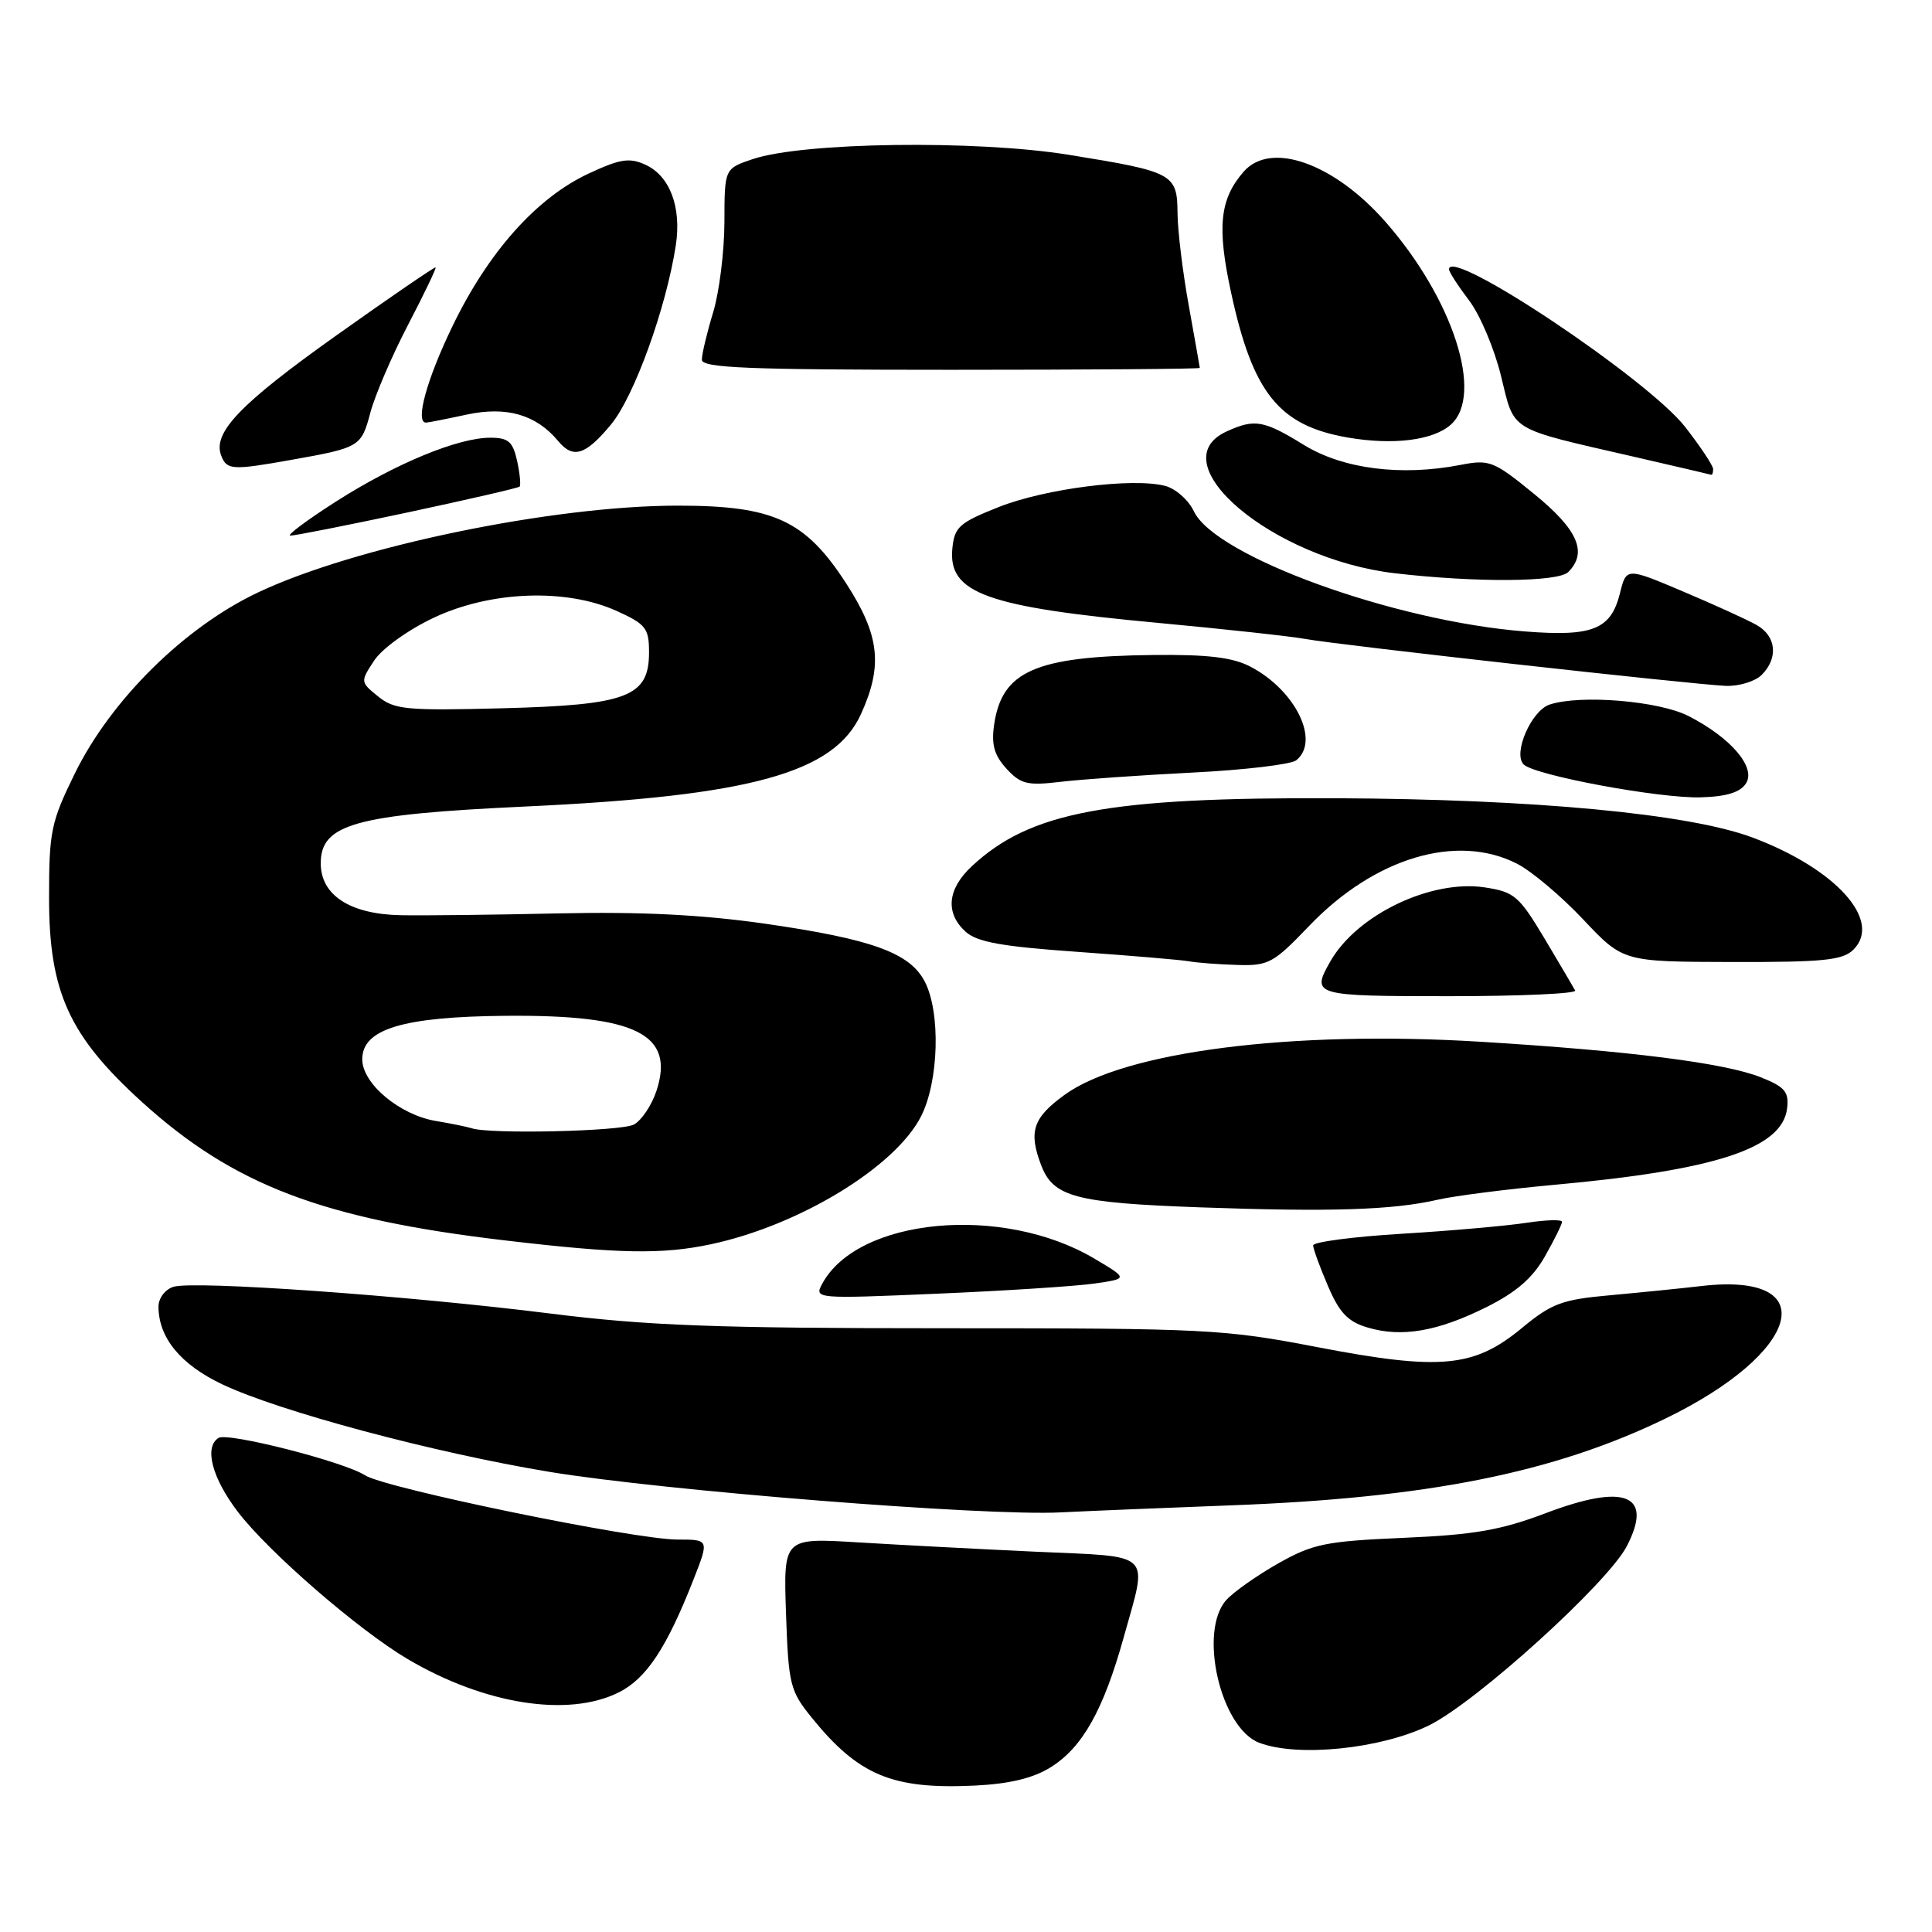 <?xml version="1.0" encoding="UTF-8" standalone="no"?>
<!DOCTYPE svg PUBLIC "-//W3C//DTD SVG 1.1//EN" "http://www.w3.org/Graphics/SVG/1.1/DTD/svg11.dtd" >
<svg xmlns="http://www.w3.org/2000/svg" xmlns:xlink="http://www.w3.org/1999/xlink" version="1.1" viewBox="0 0 256 256">
 <g >
 <path fill="currentColor"
d=" M 139.19 234.19 C 143.42 231.57 146.20 226.63 148.90 216.94 C 152.10 205.43 153.03 206.33 137.25 205.61 C 129.69 205.26 119.07 204.70 113.65 204.37 C 103.81 203.77 103.81 203.77 104.15 213.80 C 104.48 223.24 104.68 224.04 107.56 227.60 C 113.76 235.25 118.24 237.12 129.15 236.60 C 133.73 236.38 136.87 235.63 139.19 234.19 Z  M 189.33 228.63 C 195.59 225.57 213.04 209.76 215.57 204.86 C 219.11 198.01 215.34 196.50 204.74 200.53 C 198.87 202.75 195.32 203.37 186.00 203.77 C 175.67 204.22 173.98 204.56 169.39 207.15 C 166.58 208.74 163.48 210.92 162.50 212.00 C 158.77 216.12 161.70 228.94 166.84 230.92 C 171.92 232.87 182.95 231.75 189.33 228.63 Z  M 81.99 224.25 C 85.65 222.42 88.34 218.36 91.91 209.25 C 93.97 204.00 93.97 204.00 89.78 204.00 C 84.07 204.00 51.02 197.20 48.36 195.48 C 45.59 193.69 30.20 189.76 28.96 190.53 C 27.02 191.73 28.09 195.84 31.52 200.33 C 35.60 205.67 47.47 215.96 53.99 219.82 C 64.19 225.85 75.29 227.60 81.99 224.25 Z  M 163.00 199.47 C 189.09 198.50 205.79 195.17 220.61 188.00 C 238.70 179.25 241.67 168.54 225.50 170.40 C 222.75 170.72 217.27 171.27 213.31 171.63 C 206.96 172.20 205.60 172.71 201.62 176.00 C 195.30 181.22 190.84 181.63 174.54 178.50 C 162.19 176.12 159.87 176.00 125.04 176.00 C 94.87 176.00 85.80 175.66 73.00 174.06 C 53.89 171.66 25.65 169.66 22.98 170.51 C 21.88 170.85 21.00 172.02 21.00 173.12 C 21.00 177.25 23.93 180.82 29.47 183.44 C 37.05 187.03 57.44 192.48 72.75 195.02 C 87.86 197.52 130.55 200.91 140.50 200.40 C 144.35 200.21 154.47 199.79 163.00 199.47 Z  M 196.98 173.19 C 200.91 171.23 203.10 169.33 204.71 166.48 C 205.95 164.29 206.97 162.23 206.98 161.90 C 206.99 161.57 204.86 161.63 202.25 162.03 C 199.64 162.43 192.21 163.09 185.75 163.48 C 179.29 163.87 174.00 164.57 174.00 165.02 C 174.00 165.47 174.88 167.88 175.95 170.37 C 177.47 173.94 178.60 175.13 181.20 175.90 C 185.72 177.25 190.50 176.43 196.98 173.19 Z  M 145.00 170.08 C 149.50 169.43 149.50 169.43 144.97 166.75 C 132.82 159.56 113.62 161.36 108.93 170.14 C 107.88 172.09 108.13 172.11 124.18 171.42 C 133.16 171.04 142.53 170.43 145.00 170.08 Z  M 94.20 164.87 C 105.92 162.37 118.61 154.65 122.04 147.93 C 124.40 143.29 124.66 134.18 122.54 130.07 C 120.56 126.25 115.56 124.44 101.35 122.39 C 93.00 121.20 84.92 120.79 74.00 121.03 C 65.47 121.22 56.07 121.33 53.10 121.27 C 46.38 121.14 42.50 118.62 42.50 114.39 C 42.50 109.19 47.08 107.92 69.58 106.87 C 99.48 105.48 110.54 102.43 114.09 94.61 C 117.01 88.17 116.56 84.17 112.12 77.30 C 106.70 68.93 102.53 67.00 89.81 67.00 C 73.25 67.00 46.99 72.43 34.15 78.52 C 24.43 83.12 14.68 92.76 9.92 102.48 C 6.75 108.94 6.50 110.17 6.50 118.98 C 6.50 131.44 9.15 137.25 18.81 146.02 C 30.95 157.03 42.76 161.53 67.00 164.37 C 82.02 166.14 87.76 166.24 94.20 164.87 Z  M 190.50 158.97 C 192.70 158.46 199.68 157.57 206.00 156.99 C 227.38 155.05 236.18 152.15 236.80 146.86 C 237.06 144.67 236.51 144.02 233.30 142.74 C 228.52 140.84 215.90 139.24 196.05 138.03 C 171.11 136.51 148.97 139.34 141.08 145.06 C 136.88 148.10 136.26 149.93 137.95 154.37 C 139.56 158.61 142.46 159.38 159.00 159.98 C 176.29 160.60 184.57 160.34 190.50 158.97 Z  M 208.72 131.25 C 208.50 130.84 206.67 127.74 204.66 124.36 C 201.27 118.70 200.66 118.18 196.71 117.58 C 189.60 116.52 179.81 121.21 176.29 127.37 C 173.70 131.91 174.01 132.00 192.06 132.00 C 201.44 132.00 208.94 131.66 208.72 131.25 Z  M 173.44 122.72 C 182.11 113.65 193.03 110.38 201.00 114.44 C 202.93 115.42 206.88 118.75 209.79 121.84 C 215.07 127.44 215.07 127.44 229.49 127.47 C 241.64 127.50 244.18 127.24 245.59 125.83 C 249.45 121.98 243.26 115.11 232.20 110.97 C 223.77 107.82 203.25 105.89 177.00 105.77 C 146.78 105.64 136.48 107.57 128.75 114.80 C 125.52 117.82 125.23 120.99 127.95 123.46 C 129.47 124.83 132.76 125.42 142.70 126.12 C 149.74 126.62 156.40 127.18 157.50 127.37 C 158.60 127.57 161.50 127.79 163.94 127.86 C 168.07 127.99 168.74 127.63 173.44 122.72 Z  M 231.36 103.79 C 232.70 101.67 229.35 97.75 223.74 94.88 C 219.82 92.87 209.40 92.01 205.33 93.36 C 202.90 94.17 200.44 99.84 201.89 101.29 C 203.34 102.74 219.98 105.83 225.40 105.65 C 228.80 105.55 230.62 104.98 231.36 103.79 Z  M 158.00 102.37 C 164.88 102.03 171.06 101.29 171.75 100.75 C 174.97 98.19 171.65 91.43 165.66 88.32 C 163.31 87.10 160.01 86.71 152.79 86.79 C 137.21 86.97 132.77 88.91 131.73 96.00 C 131.34 98.66 131.73 100.06 133.36 101.85 C 135.24 103.90 136.11 104.12 140.50 103.60 C 143.25 103.27 151.12 102.72 158.00 102.37 Z  M 233.43 89.43 C 235.67 87.19 235.37 84.28 232.75 82.81 C 231.51 82.11 227.12 80.11 223.00 78.37 C 215.50 75.19 215.50 75.19 214.65 78.62 C 213.45 83.41 211.04 84.38 202.07 83.67 C 184.73 82.32 161.02 73.71 158.20 67.76 C 157.48 66.24 155.75 64.72 154.34 64.37 C 149.99 63.28 138.50 64.75 132.35 67.18 C 127.09 69.27 126.47 69.82 126.19 72.69 C 125.62 78.60 130.69 80.43 153.50 82.54 C 162.30 83.36 171.07 84.32 173.00 84.67 C 177.35 85.47 224.33 90.71 228.68 90.88 C 230.43 90.95 232.56 90.29 233.43 89.43 Z  M 207.80 75.80 C 210.40 73.20 209.08 70.18 203.29 65.46 C 197.91 61.07 197.36 60.86 193.54 61.60 C 185.67 63.13 177.96 62.15 172.76 58.95 C 167.45 55.68 166.26 55.47 162.55 57.16 C 153.48 61.29 168.63 74.07 184.83 75.96 C 195.59 77.21 206.46 77.14 207.80 75.80 Z  M 53.97 67.91 C 61.96 66.20 68.66 64.66 68.85 64.48 C 69.03 64.29 68.89 62.76 68.52 61.07 C 67.95 58.51 67.36 58.00 64.96 58.00 C 60.67 58.00 52.39 61.43 44.50 66.47 C 40.65 68.93 37.94 70.96 38.47 70.97 C 39.01 70.99 45.98 69.61 53.97 67.91 Z  M 227.00 62.16 C 227.00 61.70 225.33 59.19 223.30 56.58 C 218.35 50.23 192.00 32.63 192.00 35.68 C 192.00 36.03 193.19 37.87 194.64 39.78 C 196.10 41.68 198.01 46.20 198.89 49.81 C 200.73 57.29 199.67 56.65 216.50 60.52 C 222.00 61.79 226.61 62.86 226.75 62.91 C 226.89 62.96 227.00 62.62 227.00 62.16 Z  M 38.57 60.94 C 47.68 59.32 47.87 59.21 49.07 54.69 C 49.68 52.39 51.93 47.15 54.06 43.06 C 56.20 38.96 57.84 35.53 57.72 35.43 C 57.60 35.34 51.72 39.36 44.66 44.38 C 31.81 53.51 28.14 57.33 29.31 60.37 C 30.05 62.29 30.76 62.33 38.57 60.94 Z  M 80.96 56.25 C 84.03 52.55 88.27 40.82 89.55 32.50 C 90.32 27.44 88.76 23.30 85.51 21.82 C 83.39 20.86 82.16 21.05 77.95 23.02 C 71.08 26.24 64.71 33.39 59.97 43.19 C 56.53 50.29 54.97 56.00 56.45 56.00 C 56.70 56.00 59.14 55.52 61.87 54.93 C 67.14 53.81 71.04 54.94 73.95 58.43 C 75.94 60.84 77.58 60.33 80.96 56.25 Z  M 192.25 56.26 C 196.65 52.32 192.54 39.59 183.57 29.38 C 176.74 21.61 168.36 18.65 164.79 22.75 C 161.61 26.40 161.23 30.09 163.15 38.88 C 166.02 52.10 169.49 56.40 178.56 57.97 C 184.60 59.02 189.92 58.35 192.25 56.26 Z  M 158.98 48.75 C 158.97 48.61 158.31 44.90 157.52 40.50 C 156.72 36.10 156.05 30.60 156.03 28.29 C 155.99 23.01 155.51 22.76 141.60 20.51 C 129.33 18.53 106.42 18.84 99.75 21.08 C 96.00 22.34 96.00 22.34 95.99 29.42 C 95.98 33.31 95.31 38.71 94.49 41.41 C 93.67 44.11 93.00 46.92 93.00 47.66 C 93.00 48.75 99.07 49.00 126.00 49.00 C 144.15 49.00 158.99 48.89 158.98 48.75 Z  M 62.50 149.50 C 61.95 149.32 59.83 148.88 57.78 148.54 C 52.96 147.74 48.00 143.59 48.00 140.36 C 48.00 136.35 53.39 134.72 67.00 134.60 C 84.29 134.45 89.47 137.03 86.98 144.56 C 86.35 146.46 85.01 148.46 83.99 149.01 C 82.30 149.91 64.88 150.31 62.50 149.50 Z  M 50.10 92.28 C 47.74 90.37 47.74 90.33 49.57 87.54 C 50.61 85.95 54.05 83.47 57.46 81.86 C 65.01 78.29 75.03 77.92 81.75 80.97 C 85.58 82.71 86.00 83.25 86.00 86.43 C 86.00 92.33 83.16 93.42 66.55 93.85 C 53.83 94.18 52.25 94.03 50.10 92.28 Z "/>
</g>
</svg>